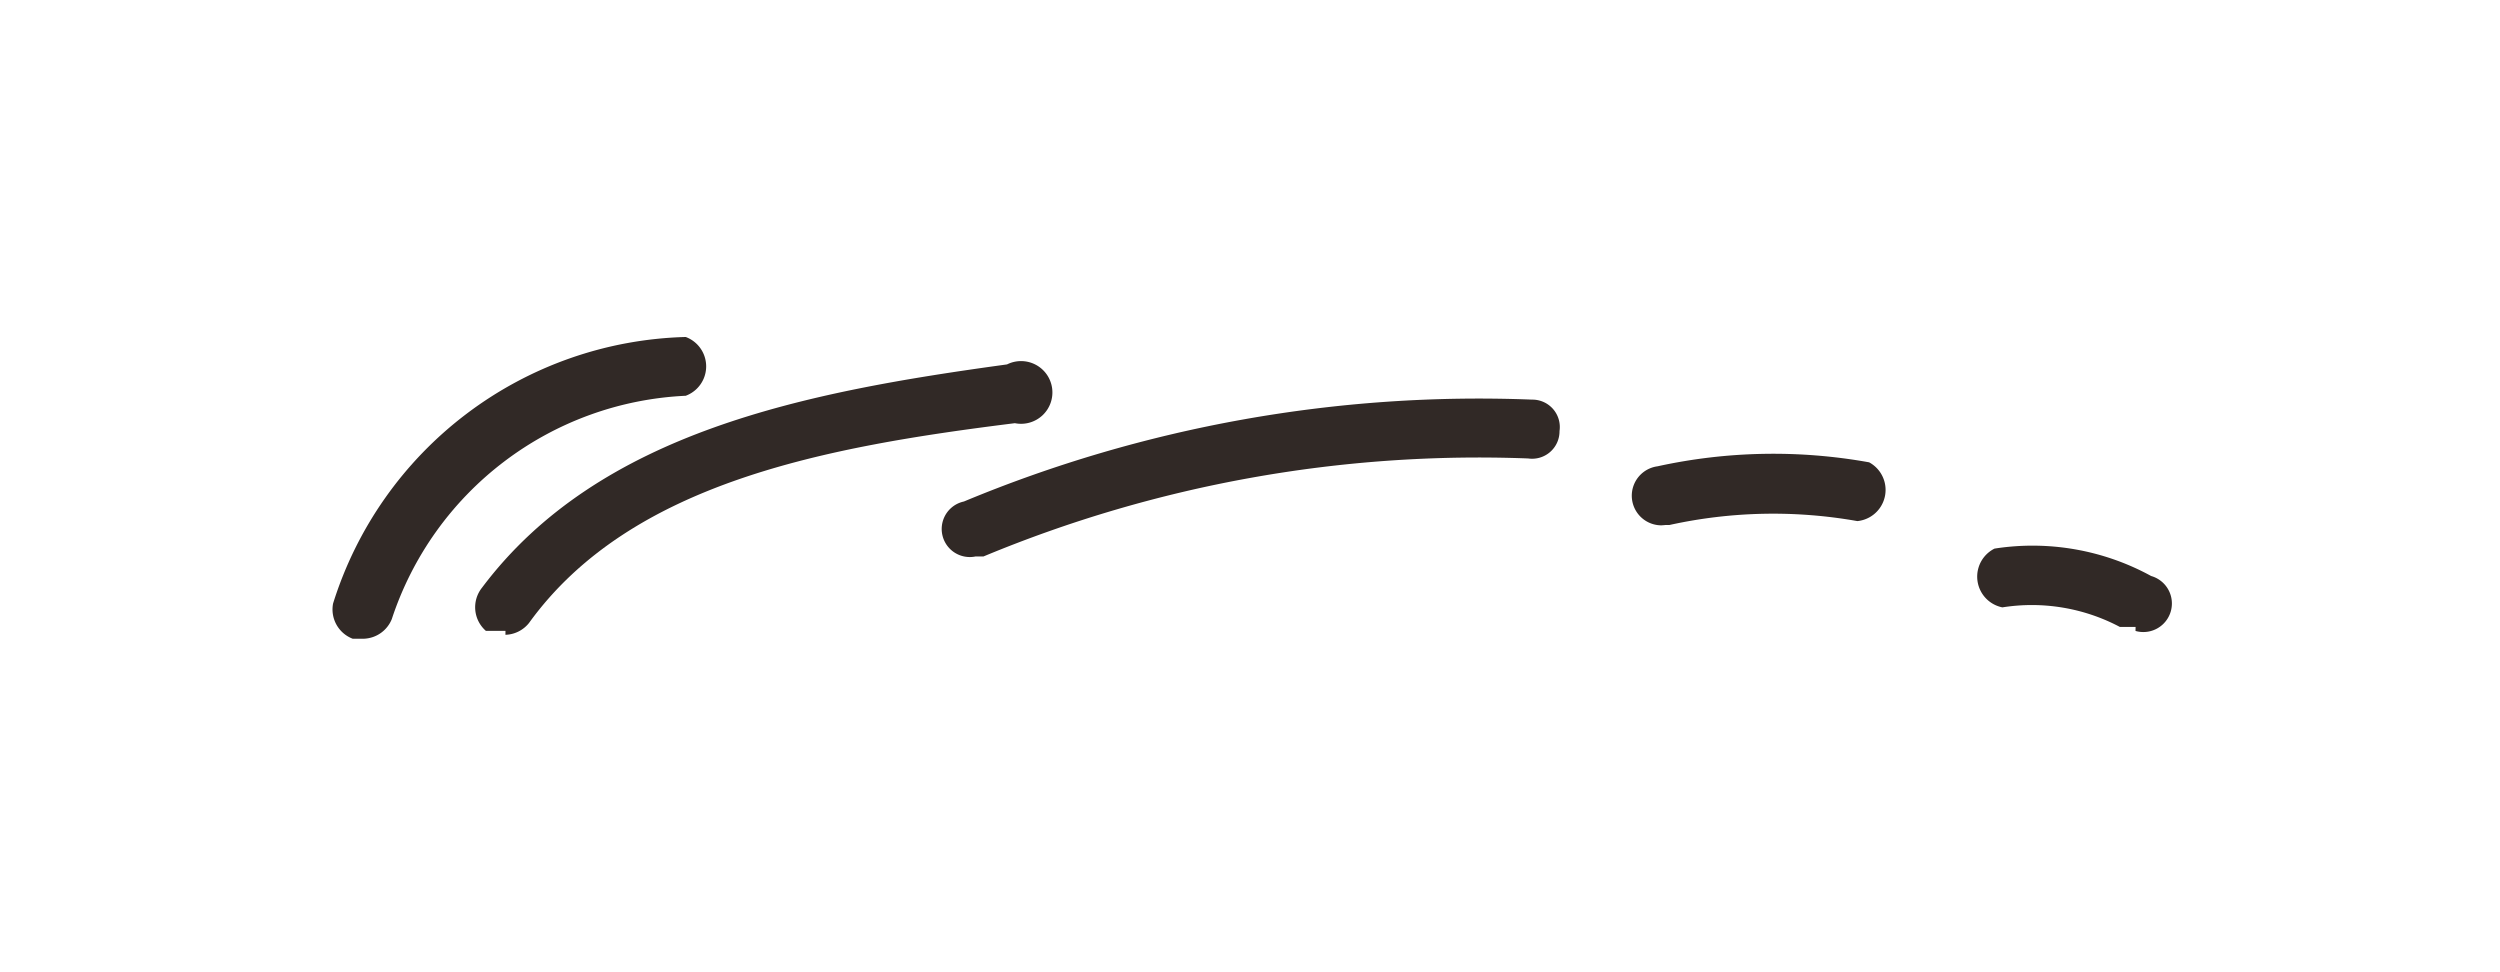 <svg xmlns="http://www.w3.org/2000/svg" xmlns:xlink="http://www.w3.org/1999/xlink" width="122.89" height="47.77" viewBox="0 0 122.89 47.77">
  <defs>
    <clipPath id="clip-path">
      <rect id="Rectangle_161" data-name="Rectangle 161" width="122.89" height="47.769" fill="none"/>
    </clipPath>
  </defs>
  <g id="アートワーク_7" data-name="アートワーク 7" transform="translate(61.445 23.885)">
    <g id="Group_265" data-name="Group 265" transform="translate(-61.445 -23.885)" clip-path="url(#clip-path)">
      <path id="Path_150" data-name="Path 150" d="M10.055,23.432H9.477A1.541,1.541,0,0,1,8.514,21.7,18.684,18.684,0,0,1,25.849,8.6h0a1.541,1.541,0,0,1,0,2.889A15.987,15.987,0,0,0,11.4,22.468a1.541,1.541,0,0,1-1.348.963" transform="translate(7.859 7.965)" fill="#312926"/>
      <path id="Path_151" data-name="Path 151" d="M13.616,22.476h-.963a1.541,1.541,0,0,1-.193-2.119c5.779-7.7,15.987-9.631,25.811-10.979a1.541,1.541,0,1,1,.385,2.889c-9.246,1.156-18.877,2.889-23.885,9.824a1.541,1.541,0,0,1-1.156.578" transform="translate(11.231 8.535)" fill="#312926"/>
      <path id="Path_152" data-name="Path 152" d="M25.7,17.93a1.379,1.379,0,0,1-.578-2.7,65.875,65.875,0,0,1,27.93-5.008A1.348,1.348,0,0,1,54.4,11.766a1.348,1.348,0,0,1-1.541,1.348A63.371,63.371,0,0,0,26.087,17.93h-.578" transform="translate(22.26 9.422)" fill="#312926"/>
      <path id="Path_153" data-name="Path 153" d="M43.293,15.085a1.457,1.457,0,0,1-.385-2.889A26.581,26.581,0,0,1,53.31,12a1.541,1.541,0,0,1-.578,2.889,23.692,23.692,0,0,0-9.246.193H43.1" transform="translate(38.569 10.726)" fill="#312926"/>
      <path id="Path_154" data-name="Path 154" d="M58.244,17.922h-.77a9.246,9.246,0,0,0-5.779-.963,1.541,1.541,0,0,1-.385-2.889,12.135,12.135,0,0,1,7.7,1.348,1.4,1.4,0,1,1-.77,2.7" transform="translate(46.733 12.897)" fill="#312926"/>
    </g>
  </g>
</svg>
